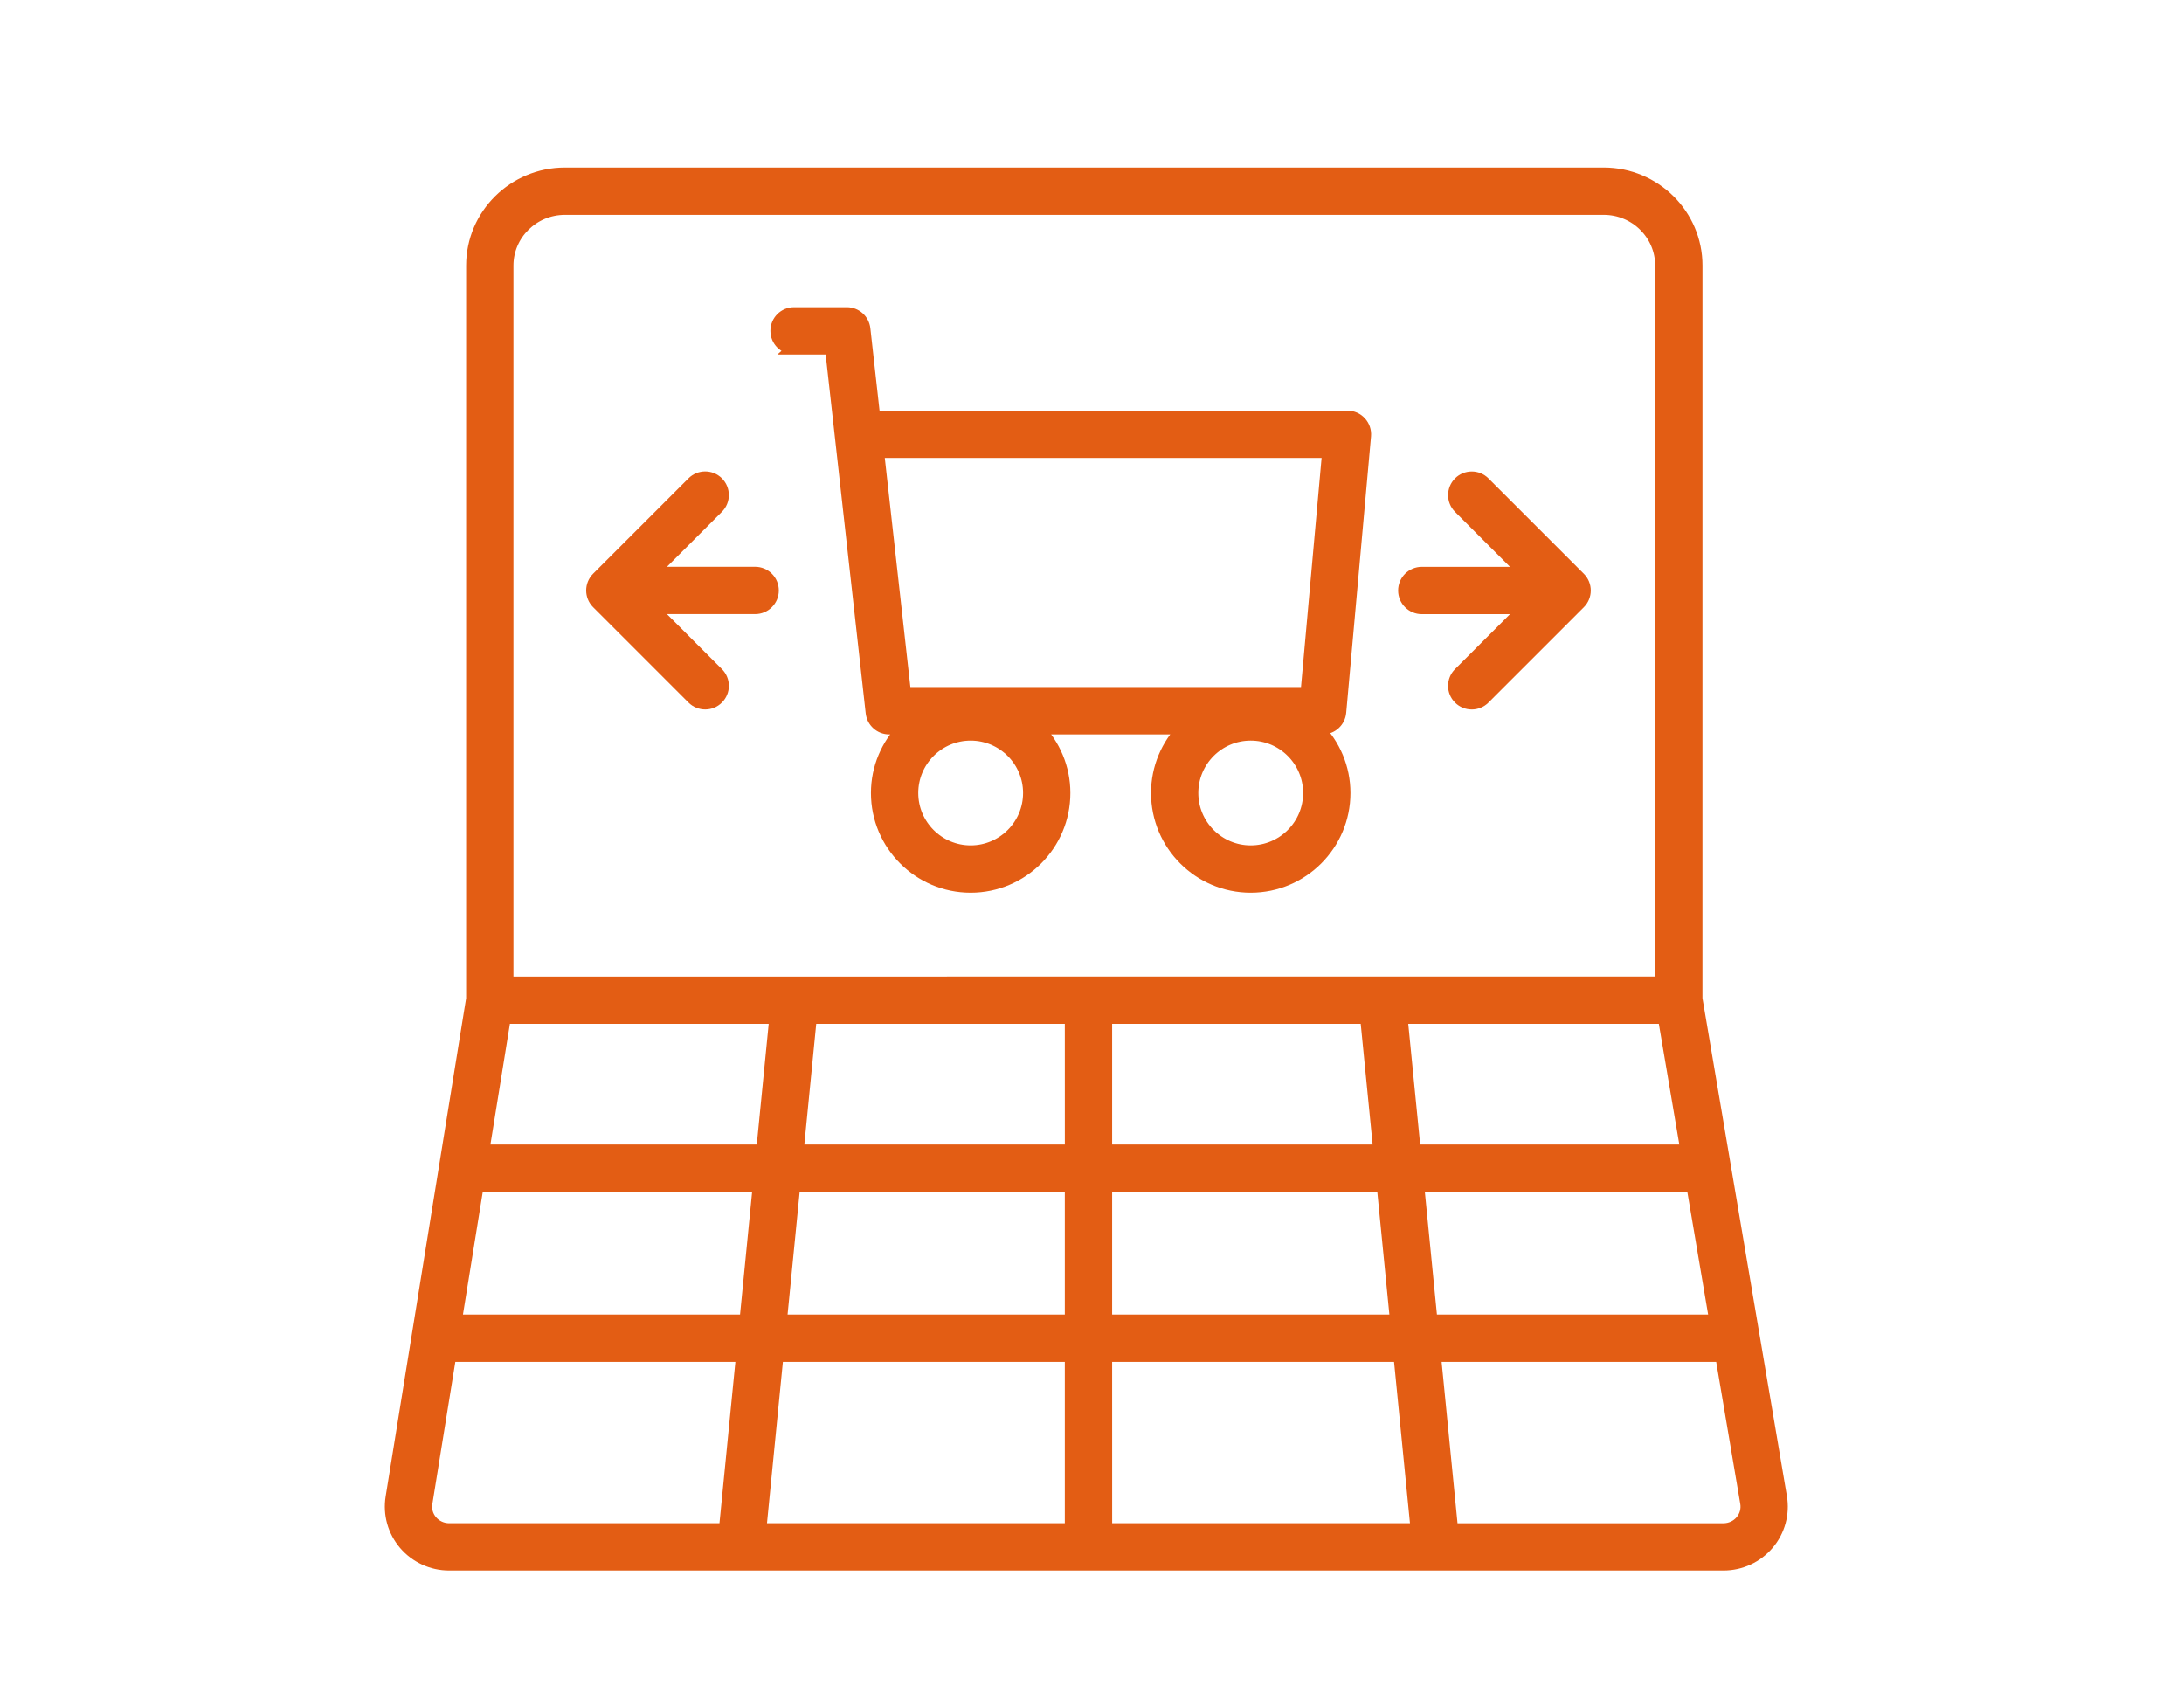 <svg width="87" height="68" viewBox="0 0 87 68" fill="none" xmlns="http://www.w3.org/2000/svg">
<path d="M18.818 10.577V39.786L15.609 59.653C15.502 60.314 15.691 60.987 16.126 61.499C16.566 62.015 17.21 62.312 17.892 62.312H68.654C69.341 62.312 69.986 62.013 70.427 61.491C70.863 60.976 71.047 60.299 70.935 59.636L67.568 39.782L67.569 10.577C67.569 8.563 65.917 6.924 63.885 6.924H22.502C20.471 6.924 18.818 8.563 18.818 10.577L18.818 10.577ZM19.018 47.227H30.237L29.706 52.615H18.148L19.018 47.227ZM31.628 47.227H42.667V52.615H31.097L31.628 47.227ZM42.667 54V60.928H30.277L30.96 54H42.667ZM44.052 54H55.759L56.442 60.928H44.053L44.052 54ZM44.052 52.615V47.227H55.091L55.622 52.615H44.052ZM56.483 47.227H67.426L68.34 52.615H57.014L56.483 47.227ZM67.192 45.842H56.346L55.822 40.535H66.291L67.192 45.842ZM54.431 40.535L54.955 45.842H44.052V40.535H54.431ZM42.668 45.842H31.765L32.288 40.535H42.667L42.668 45.842ZM30.373 45.842H19.242L20.099 40.535H30.897L30.373 45.842ZM17.18 60.602C17.006 60.397 16.933 60.139 16.976 59.875L17.925 54.001H29.57L28.886 60.928H17.892C17.616 60.928 17.358 60.809 17.18 60.602L17.18 60.602ZM69.37 60.599C69.193 60.808 68.933 60.929 68.655 60.929H57.834L57.151 54.001H68.576L69.571 59.868C69.615 60.133 69.544 60.392 69.37 60.599L69.37 60.599ZM66.184 10.577V39.15L20.203 39.151V10.577C20.203 9.326 21.235 8.308 22.503 8.308H63.885C65.153 8.308 66.184 9.326 66.184 10.577V10.577Z" fill="#E35D14" stroke="#E35D14" stroke-width="0.5"/>
<path d="M31.63 13.873H33.114L34.734 28.39C34.773 28.741 35.069 29.006 35.422 29.006H35.996C35.348 29.676 34.944 30.585 34.944 31.589C34.944 33.642 36.614 35.312 38.666 35.312C40.718 35.312 42.388 33.642 42.388 31.589C42.388 30.585 41.985 29.676 41.336 29.006H47.153C46.505 29.676 46.101 30.585 46.101 31.589C46.1 33.642 47.77 35.312 49.822 35.312C51.875 35.312 53.545 33.642 53.545 31.589C53.545 30.585 53.141 29.676 52.492 29.006H52.687C53.045 29.006 53.344 28.733 53.377 28.376L54.366 17.363C54.383 17.169 54.318 16.977 54.187 16.834C54.056 16.69 53.871 16.608 53.676 16.608L34.813 16.608L34.422 13.103C34.383 12.752 34.087 12.487 33.734 12.487H31.631C31.248 12.487 30.939 12.797 30.939 13.18C30.939 13.562 31.248 13.872 31.631 13.872L31.63 13.873ZM38.666 33.926C37.378 33.926 36.329 32.878 36.329 31.589C36.329 30.3 37.377 29.252 38.666 29.252C39.955 29.252 41.004 30.3 41.004 31.589C41.004 32.878 39.955 33.926 38.666 33.926ZM49.822 33.926C48.534 33.926 47.485 32.878 47.485 31.589C47.485 30.3 48.533 29.252 49.822 29.252C51.112 29.252 52.16 30.3 52.16 31.589C52.16 32.878 51.112 33.926 49.822 33.926ZM52.919 17.992L52.054 27.62H36.041L34.966 17.992H52.919Z" fill="#E35D14" stroke="#E35D14" stroke-width="0.5"/>
<path d="M56.638 24.215H60.755L58.138 26.831C57.867 27.102 57.867 27.54 58.138 27.811C58.273 27.946 58.45 28.013 58.628 28.013C58.805 28.013 58.982 27.946 59.117 27.811L62.916 24.012C63.186 23.742 63.186 23.303 62.916 23.033L59.117 19.234C58.847 18.964 58.409 18.964 58.138 19.234C57.868 19.505 57.868 19.943 58.138 20.213L60.755 22.83H56.638C56.255 22.83 55.945 23.14 55.945 23.523C55.945 23.905 56.255 24.215 56.638 24.215L56.638 24.215Z" fill="#E35D14" stroke="#E35D14" stroke-width="0.5"/>
<path d="M27.602 27.809C27.737 27.945 27.914 28.012 28.092 28.012C28.269 28.012 28.446 27.945 28.581 27.809C28.852 27.539 28.852 27.101 28.581 26.831L25.964 24.213H30.081C30.464 24.213 30.774 23.903 30.774 23.521C30.774 23.138 30.464 22.828 30.081 22.828H25.964L28.581 20.211C28.851 19.941 28.851 19.503 28.581 19.232C28.31 18.962 27.872 18.962 27.602 19.232L23.803 23.031C23.533 23.302 23.533 23.74 23.803 24.01L27.602 27.809Z" fill="#E35D14" stroke="#E35D14" stroke-width="0.5"/>
</svg>
